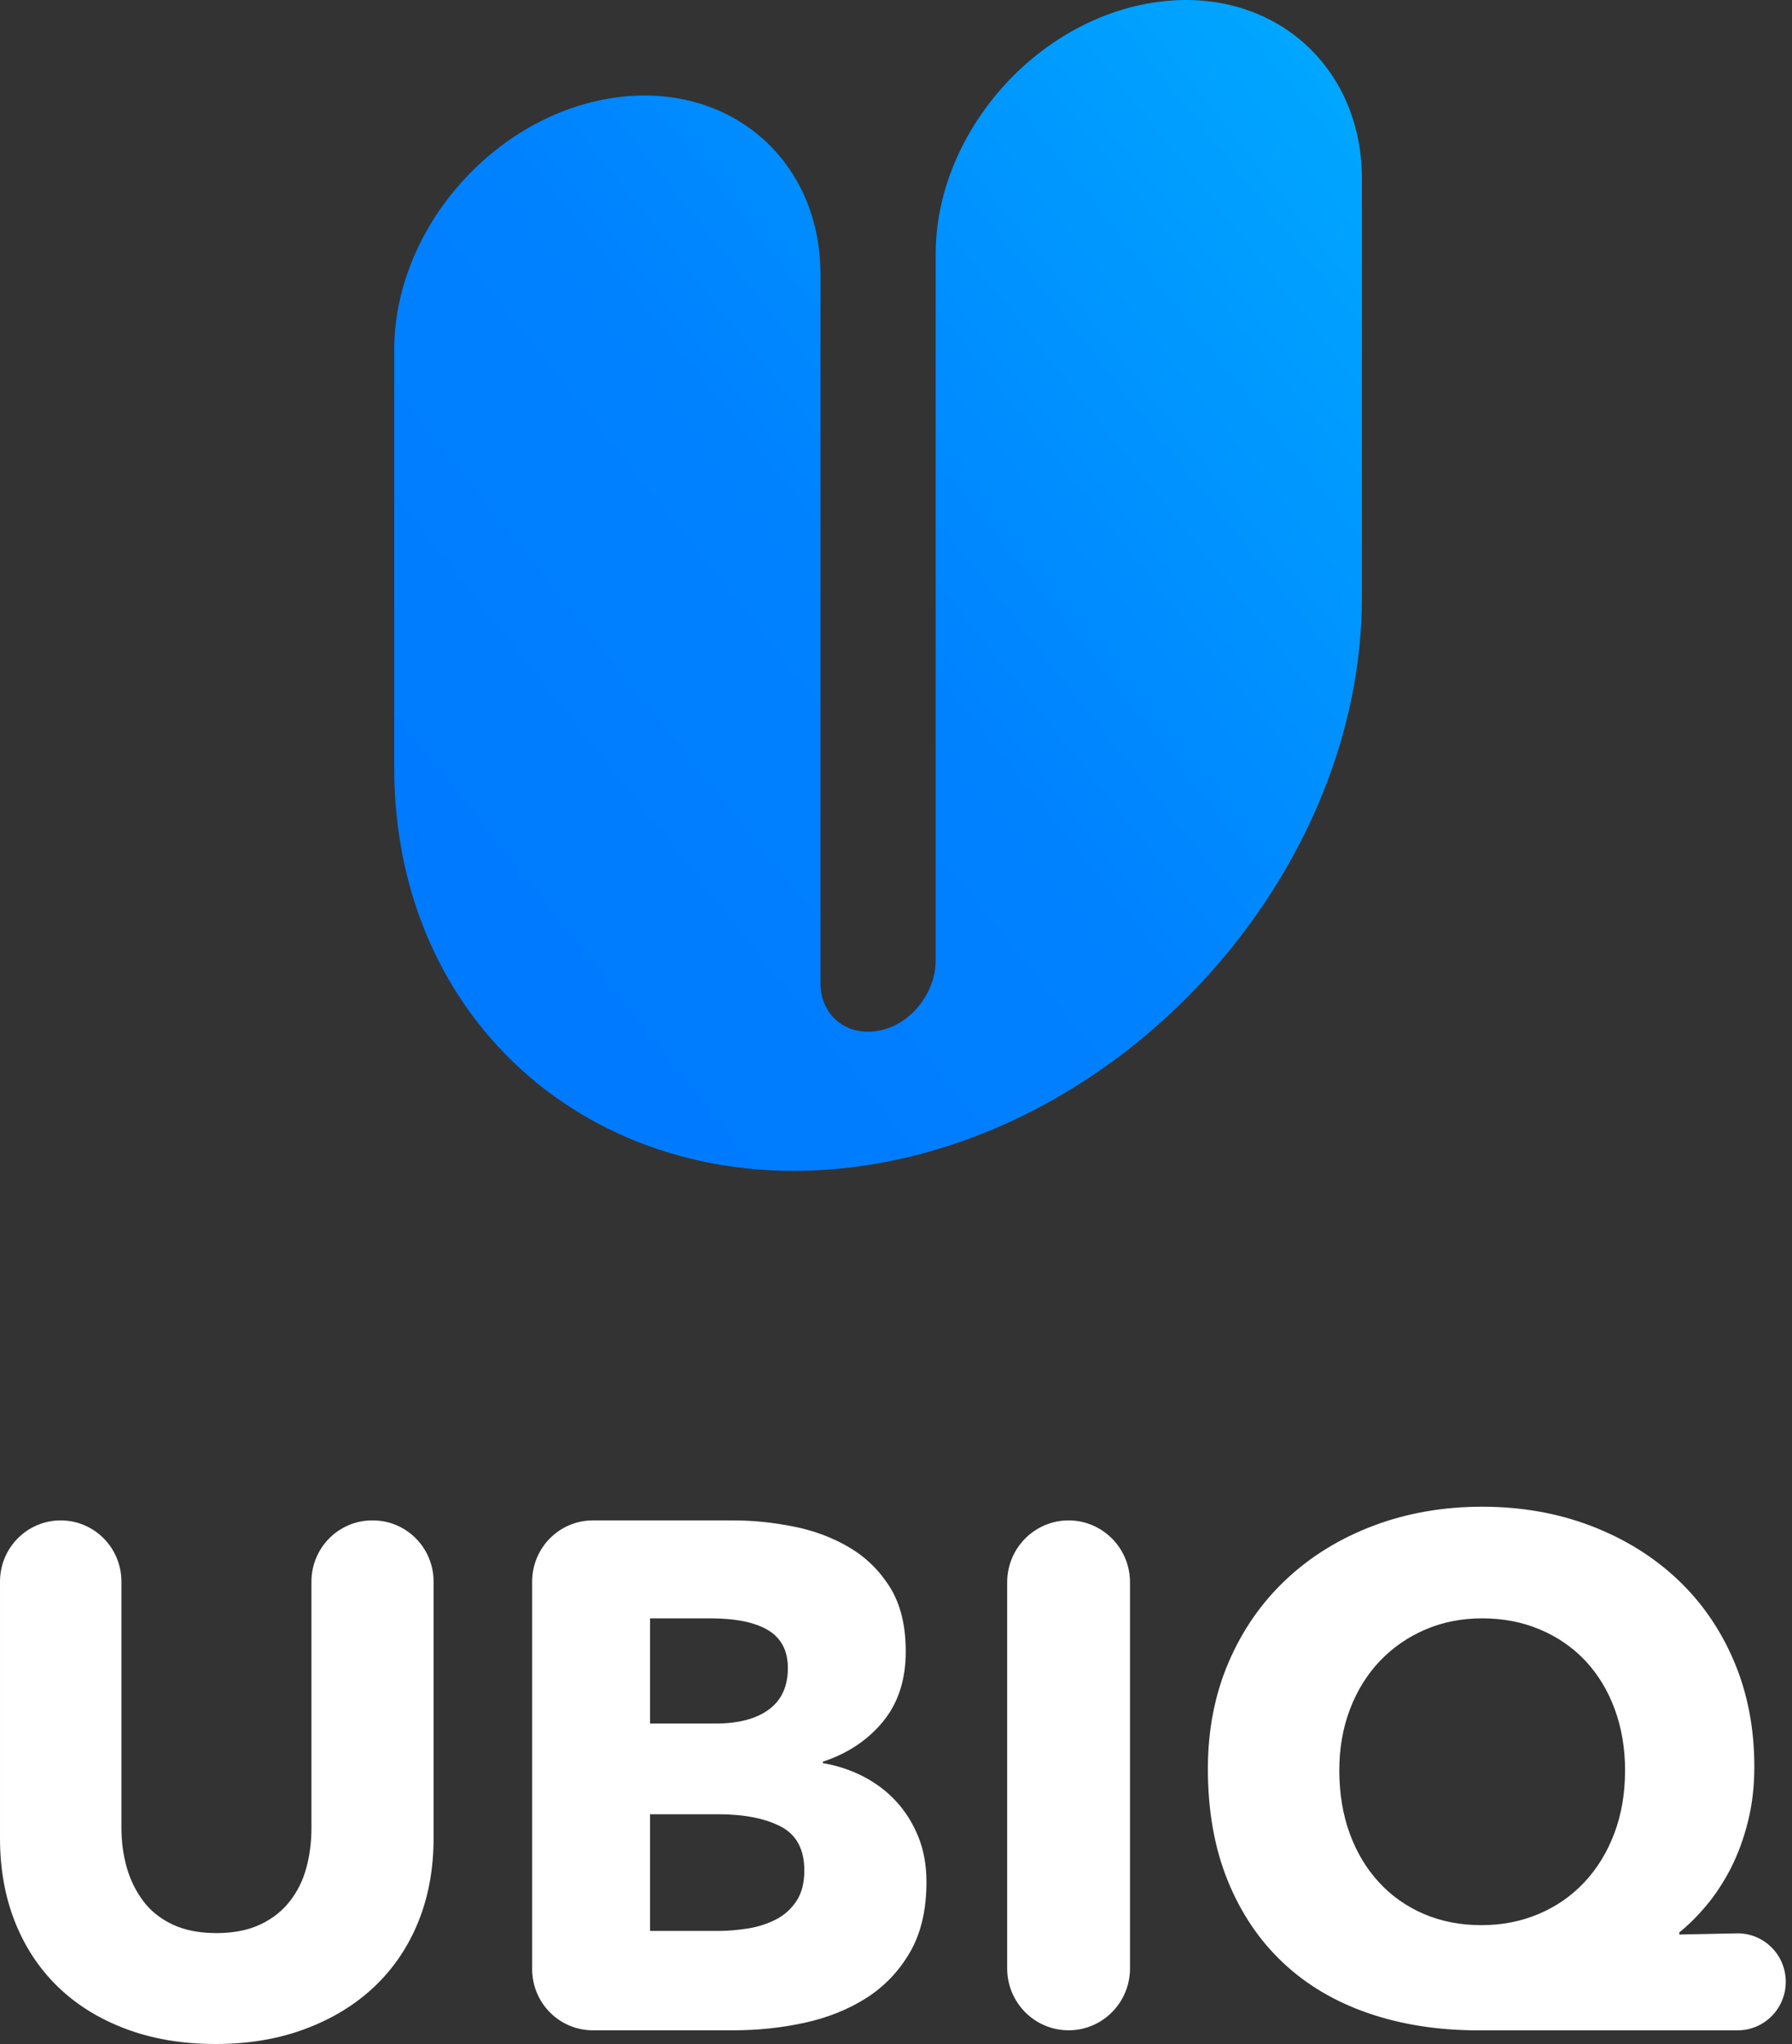 <?xml version="1.0" encoding="UTF-8" standalone="no"?>
<svg width="50px" height="57px" viewBox="0 0 50 57" version="1.1" xmlns="http://www.w3.org/2000/svg" xmlns:xlink="http://www.w3.org/1999/xlink" xmlns:sketch="http://www.bohemiancoding.com/sketch/ns">
    <rect x="0" y="0" width="50" height="57" fill="#333333" stroke="none"/>
    <!-- Generator: Sketch Beta 3.4 (15009) - http://www.bohemiancoding.com/sketch -->
    <title>Page 1 + Clip 2 Copy</title>
    <desc>Created with Sketch Beta.</desc>
    <defs>
        <path id="path-1" d="M0,0.017 L49.826,0.017 L49.826,15 L0,15"></path>
        <linearGradient x1="3.74939946e-31%" y1="100%" x2="100%" y2="1.11022302e-14%" id="linearGradient-3">
            <stop stop-color="#0077FF" offset="0%"></stop>
            <stop stop-color="#0082FF" offset="49.613%"></stop>
            <stop stop-color="#00AAFF" offset="100%"></stop>
        </linearGradient>
    </defs>
    <g id="Final" stroke="none" stroke-width="1" fill="none" fill-rule="evenodd" sketch:type="MSPage">
        <g id="Mobile" sketch:type="MSArtboardGroup" transform="translate(-696, -109)">
            <g id="Page-1-+-Clip-2-Copy" sketch:type="MSLayerGroup" transform="translate(696, 109)">
                <g id="Page-1" transform="translate(0, 42)">
                    <g id="Group-3">
                        <mask id="mask-2" sketch:name="Clip 2" fill="white">
                            <use xlink:href="#path-1"></use>
                        </mask>
                        <g id="Clip-2"></g>
                    </g>
                    <path d="M22.442,10.16 C22.442,9.571 22.222,9.162 21.784,8.935 C21.345,8.707 20.761,8.593 20.03,8.593 L18.137,8.593 L18.137,11.847 L20.05,11.847 C20.316,11.847 20.591,11.823 20.877,11.777 C21.163,11.73 21.422,11.646 21.654,11.525 C21.887,11.405 22.076,11.234 22.222,11.013 C22.369,10.793 22.442,10.508 22.442,10.16 M21.983,4.516 C21.983,4.034 21.8,3.683 21.435,3.462 C21.069,3.241 20.528,3.13 19.811,3.13 L18.137,3.13 L18.137,6.063 L19.97,6.063 C20.608,6.063 21.103,5.932 21.455,5.671 C21.807,5.41 21.983,5.025 21.983,4.516 M25.85,10.481 C25.85,11.258 25.697,11.911 25.392,12.439 C25.085,12.968 24.68,13.393 24.176,13.715 C23.671,14.036 23.096,14.267 22.451,14.408 C21.807,14.548 21.146,14.618 20.468,14.618 L16.542,14.618 C15.606,14.618 14.848,13.854 14.848,12.911 L14.848,2.107 C14.848,1.163 15.606,0.399 16.542,0.399 L20.468,0.399 C21.013,0.399 21.571,0.456 22.143,0.57 C22.714,0.683 23.232,0.878 23.697,1.152 C24.162,1.427 24.541,1.798 24.834,2.267 C25.125,2.735 25.272,3.331 25.272,4.054 C25.272,4.845 25.059,5.497 24.634,6.013 C24.209,6.528 23.65,6.899 22.96,7.127 L22.96,7.167 C23.358,7.235 23.734,7.358 24.086,7.539 C24.437,7.72 24.743,7.951 25.003,8.232 C25.262,8.513 25.468,8.841 25.621,9.216 C25.773,9.591 25.85,10.013 25.85,10.481 M11.67,11.596 C11.384,12.299 10.975,12.901 10.444,13.403 C9.912,13.906 9.271,14.297 8.52,14.578 C7.77,14.859 6.936,15 6.019,15 C5.089,15 4.252,14.859 3.508,14.578 C2.763,14.297 2.133,13.906 1.614,13.403 C1.096,12.901 0.698,12.299 0.418,11.596 C0.139,10.893 7.63358782e-05,10.113 7.63358782e-05,9.256 L7.63358782e-05,2.106 C7.63358782e-05,1.163 0.758,0.399 1.694,0.399 L1.694,0.399 C2.63,0.399 3.388,1.163 3.388,2.106 L3.388,8.975 C3.388,9.363 3.438,9.731 3.537,10.079 C3.637,10.428 3.79,10.739 3.996,11.013 C4.202,11.288 4.474,11.506 4.813,11.666 C5.152,11.827 5.561,11.907 6.039,11.907 C6.517,11.907 6.926,11.827 7.265,11.666 C7.604,11.506 7.879,11.288 8.092,11.013 C8.304,10.739 8.457,10.428 8.55,10.079 C8.643,9.731 8.69,9.363 8.69,8.975 L8.69,2.106 C8.69,1.163 9.449,0.399 10.384,0.399 L10.404,0.399 C11.339,0.399 12.098,1.163 12.098,2.106 L12.098,9.256 C12.098,10.113 11.955,10.893 11.67,11.596 M28.102,12.891 L28.102,2.126 C28.102,1.172 28.869,0.399 29.816,0.399 L29.816,0.399 C30.762,0.399 31.529,1.172 31.529,2.126 L31.529,12.891 C31.529,13.845 30.762,14.618 29.816,14.618 L29.816,14.618 C28.869,14.618 28.102,13.845 28.102,12.891 M45.342,7.368 C45.342,6.752 45.245,6.183 45.053,5.661 C44.86,5.139 44.587,4.69 44.236,4.315 C43.884,3.941 43.461,3.649 42.97,3.442 C42.478,3.234 41.94,3.13 41.356,3.13 C40.784,3.13 40.256,3.234 39.771,3.442 C39.286,3.649 38.864,3.941 38.506,4.315 C38.147,4.69 37.868,5.139 37.668,5.661 C37.469,6.183 37.369,6.752 37.369,7.368 C37.369,8.011 37.466,8.597 37.658,9.125 C37.851,9.654 38.123,10.11 38.476,10.491 C38.827,10.873 39.246,11.167 39.731,11.375 C40.216,11.582 40.751,11.686 41.335,11.686 C41.907,11.686 42.439,11.582 42.93,11.375 C43.422,11.167 43.847,10.873 44.205,10.491 C44.564,10.11 44.843,9.654 45.043,9.125 C45.242,8.597 45.342,8.011 45.342,7.368 L45.342,7.368 Z M41.236,14.619 C40.12,14.619 39.097,14.458 38.167,14.137 C37.237,13.815 36.443,13.343 35.785,12.72 C35.127,12.098 34.615,11.335 34.25,10.431 C33.885,9.527 33.702,8.493 33.702,7.328 C33.702,6.243 33.895,5.253 34.28,4.355 C34.665,3.459 35.2,2.689 35.885,2.046 C36.569,1.403 37.379,0.904 38.316,0.549 C39.253,0.195 40.266,0.017 41.356,0.017 C42.445,0.017 43.455,0.195 44.385,0.549 C45.315,0.904 46.119,1.4 46.797,2.036 C47.474,2.672 48.003,3.435 48.381,4.325 C48.76,5.216 48.949,6.197 48.949,7.267 C48.949,7.817 48.889,8.329 48.769,8.804 C48.65,9.28 48.491,9.711 48.292,10.1 C48.092,10.488 47.866,10.833 47.614,11.134 C47.361,11.435 47.109,11.686 46.856,11.887 L46.856,11.947 L48.457,11.915 C49.209,11.899 49.826,12.509 49.826,13.266 C49.826,14.013 49.225,14.619 48.484,14.619 L41.236,14.619 Z" id="Fill-4" fill="#FFFFFF" sketch:type="MSShapeGroup"></path>
                </g>
                <path d="M26.107,7.088 L26.107,26.787 C26.107,27.626 25.493,28.484 24.658,28.711 C23.699,28.971 22.893,28.362 22.893,27.422 L22.893,7.655 C22.893,4.37 20.23,2.178 16.946,2.756 C13.662,3.336 11,6.467 11,9.751 L11,21.418 C11,28.821 17.097,33.748 24.5,32.442 C31.903,31.137 38,24.06 38,16.657 L38,4.991 C38,2.061 35.881,0 33.093,0 C32.755,0 32.408,0.03 32.053,0.093 C28.77,0.672 26.107,3.804 26.107,7.088 Z" id="Clip-2-Copy" fill="url(#linearGradient-3)" sketch:type="MSShapeGroup"></path>
            </g>
        </g>
    </g>
</svg>